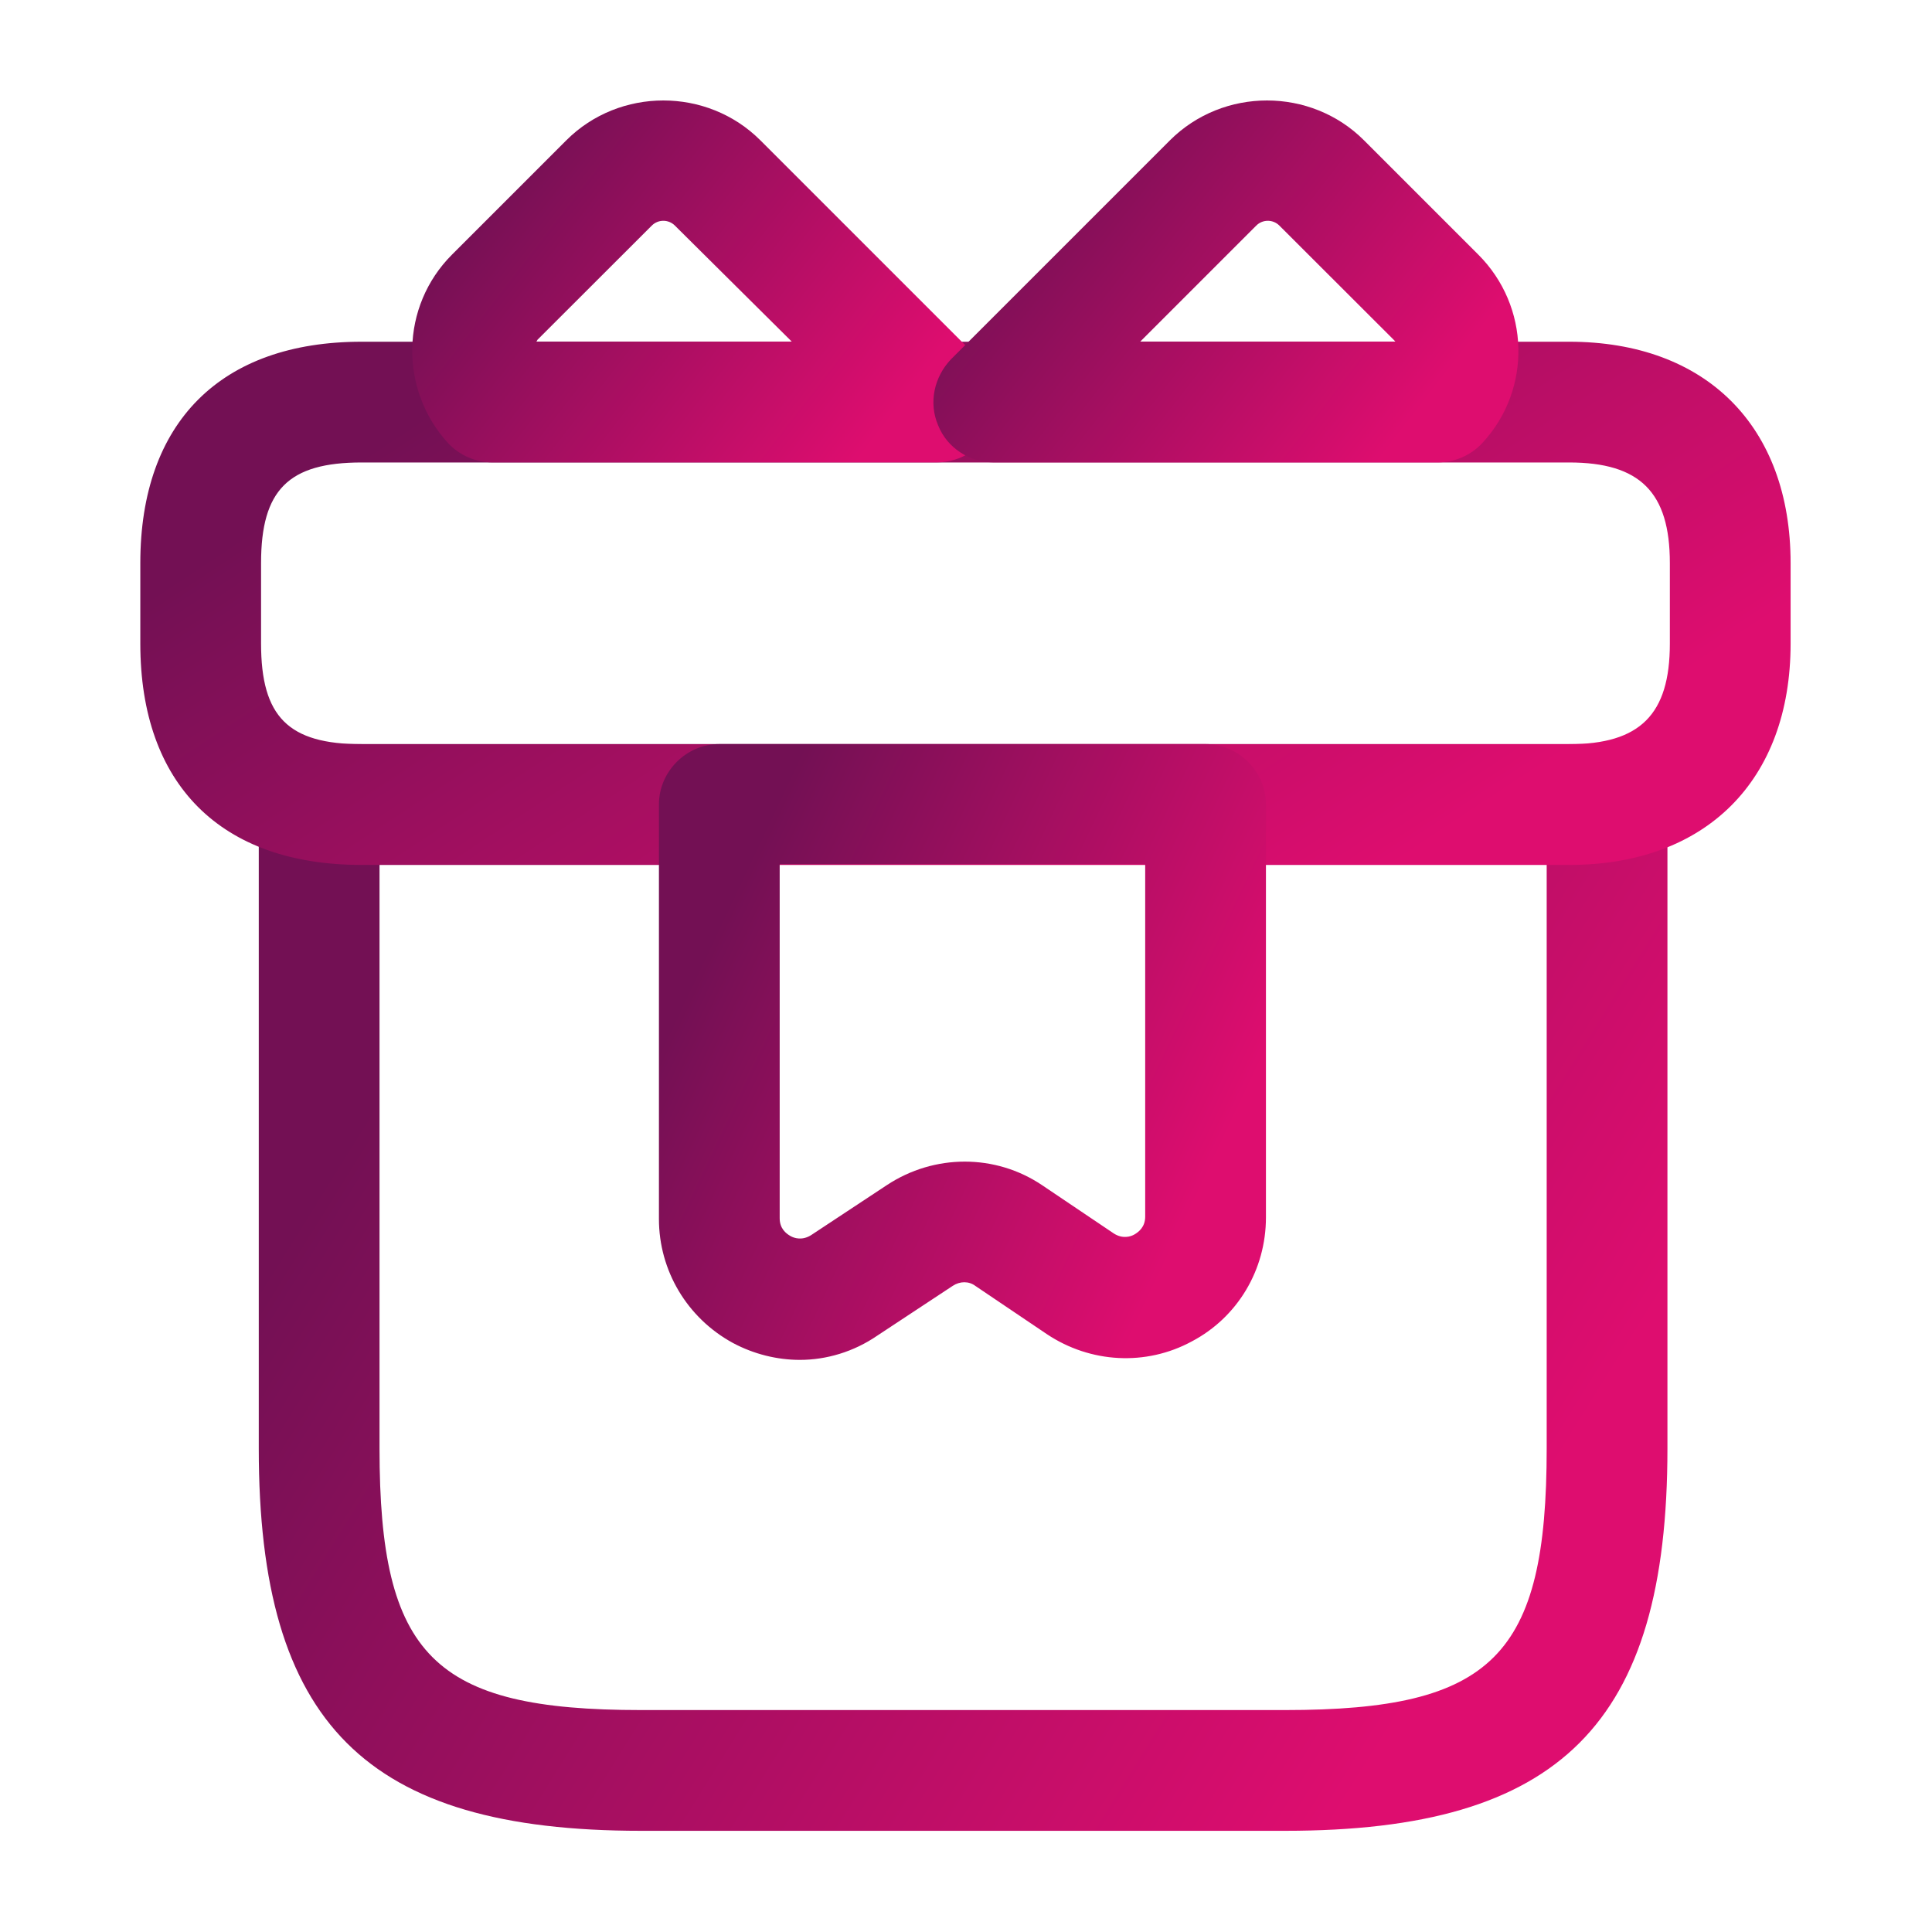 <svg width="16" height="16" viewBox="0 0 16 16" fill="none" xmlns="http://www.w3.org/2000/svg">
<path d="M10.643 15.162H5.309C3.029 15.162 2.143 14.275 2.143 11.995V6.662C2.143 6.389 2.369 6.162 2.643 6.162H13.309C13.583 6.162 13.809 6.389 13.809 6.662V11.995C13.809 14.275 12.923 15.162 10.643 15.162ZM3.143 7.162V11.995C3.143 13.715 3.589 14.162 5.309 14.162H10.643C12.363 14.162 12.809 13.715 12.809 11.995V7.162H3.143Z" fill="url(#paint0_linear_901_6380)"/>
<path d="M12.995 7.163H2.995C1.829 7.163 1.162 6.497 1.162 5.33V4.663C1.162 3.497 1.829 2.83 2.995 2.83H12.995C14.129 2.83 14.829 3.53 14.829 4.663V5.33C14.829 6.463 14.129 7.163 12.995 7.163ZM2.995 3.83C2.389 3.83 2.162 4.057 2.162 4.663V5.33C2.162 5.937 2.389 6.163 2.995 6.163H12.995C13.582 6.163 13.829 5.917 13.829 5.33V4.663C13.829 4.077 13.582 3.83 12.995 3.83H2.995Z" fill="url(#paint1_linear_901_6380)"/>
<path d="M7.757 3.829H4.077C3.937 3.829 3.803 3.769 3.71 3.669C3.303 3.222 3.317 2.535 3.743 2.109L4.69 1.162C5.13 0.722 5.857 0.722 6.297 1.162L8.11 2.975C8.25 3.115 8.297 3.335 8.217 3.522C8.143 3.709 7.963 3.829 7.757 3.829ZM4.443 2.829H6.557L5.59 1.869C5.537 1.815 5.45 1.815 5.397 1.869L4.45 2.815C4.45 2.822 4.443 2.822 4.443 2.829Z" fill="url(#paint2_linear_901_6380)"/>
<path d="M11.909 3.829H8.229C8.029 3.829 7.843 3.709 7.769 3.522C7.689 3.335 7.736 3.122 7.876 2.975L9.689 1.162C10.13 0.722 10.856 0.722 11.296 1.162L12.243 2.109C12.669 2.535 12.69 3.222 12.276 3.669C12.183 3.769 12.05 3.829 11.909 3.829ZM9.443 2.829H11.556C11.55 2.822 11.55 2.822 11.543 2.815L10.596 1.869C10.543 1.815 10.456 1.815 10.403 1.869L9.443 2.829Z" fill="url(#paint3_linear_901_6380)"/>
<path d="M6.624 11.262C6.437 11.262 6.244 11.215 6.07 11.122C5.69 10.915 5.457 10.522 5.457 10.095V6.662C5.457 6.389 5.684 6.162 5.957 6.162H9.984C10.257 6.162 10.484 6.389 10.484 6.662V10.082C10.484 10.515 10.25 10.909 9.87 11.109C9.49 11.315 9.03 11.289 8.67 11.049L8.077 10.649C8.024 10.609 7.95 10.609 7.89 10.649L7.264 11.062C7.07 11.195 6.844 11.262 6.624 11.262ZM6.457 7.162V10.089C6.457 10.175 6.51 10.215 6.544 10.235C6.577 10.255 6.644 10.275 6.717 10.229L7.344 9.815C7.737 9.555 8.244 9.555 8.63 9.815L9.224 10.215C9.297 10.262 9.364 10.242 9.397 10.222C9.43 10.202 9.484 10.162 9.484 10.075V7.155H6.457V7.162Z" fill="url(#paint4_linear_901_6380)"/>
<defs>
<linearGradient id="paint0_linear_901_6380" x1="13.809" y1="10.662" x2="5.404" y2="5.426" gradientUnits="userSpaceOnUse">
<stop stop-color="#DE0D6F"/>
<stop offset="1" stop-color="#731054"/>
</linearGradient>
<linearGradient id="paint1_linear_901_6380" x1="14.829" y1="4.997" x2="10.684" y2="-1.286" gradientUnits="userSpaceOnUse">
<stop stop-color="#DE0D6F"/>
<stop offset="1" stop-color="#731054"/>
</linearGradient>
<linearGradient id="paint2_linear_901_6380" x1="8.256" y1="2.33" x2="5.235" y2="-0.015" gradientUnits="userSpaceOnUse">
<stop stop-color="#DE0D6F"/>
<stop offset="1" stop-color="#731054"/>
</linearGradient>
<linearGradient id="paint3_linear_901_6380" x1="12.575" y1="2.33" x2="9.554" y2="-0.017" gradientUnits="userSpaceOnUse">
<stop stop-color="#DE0D6F"/>
<stop offset="1" stop-color="#731054"/>
</linearGradient>
<linearGradient id="paint4_linear_901_6380" x1="10.484" y1="8.712" x2="6.378" y2="6.768" gradientUnits="userSpaceOnUse">
<stop stop-color="#DE0D6F"/>
<stop offset="1" stop-color="#731054"/>
</linearGradient>
</defs>
</svg>
